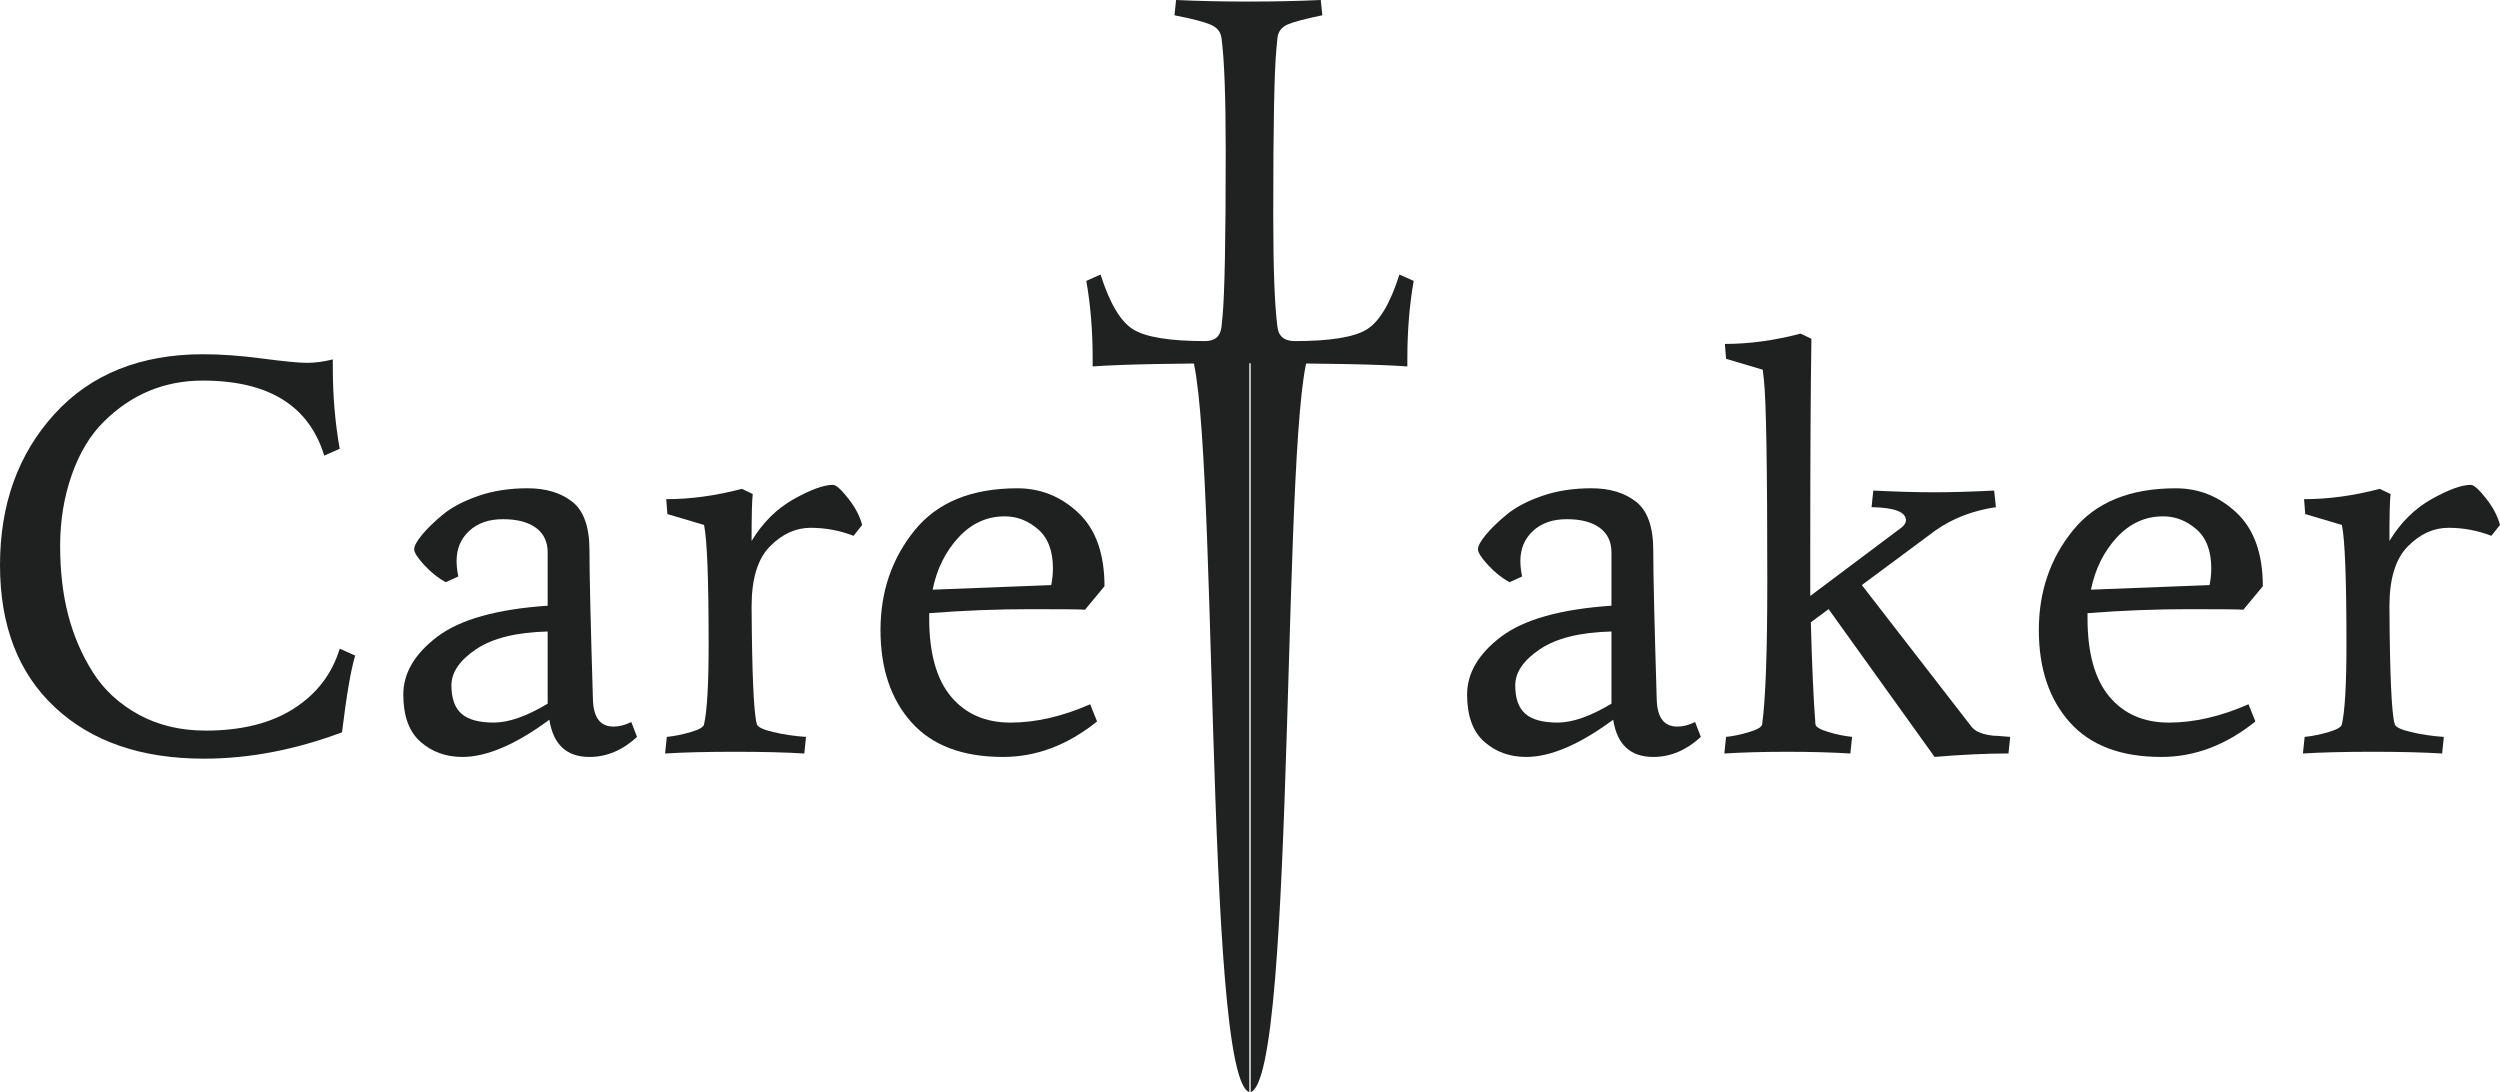 <?xml version="1.0" encoding="utf-8"?>
<!-- Generator: Adobe Illustrator 16.0.0, SVG Export Plug-In . SVG Version: 6.00 Build 0)  -->
<!DOCTYPE svg PUBLIC "-//W3C//DTD SVG 1.1//EN" "http://www.w3.org/Graphics/SVG/1.1/DTD/svg11.dtd">
<svg version="1.1" id="Layer_1" xmlns="http://www.w3.org/2000/svg" xmlns:xlink="http://www.w3.org/1999/xlink" x="0px" y="0px"
	 width="317.219px" height="138.598px" viewBox="91.391 180.701 317.219 138.598"
	 enable-background="new 91.391 180.701 317.219 138.598" xml:space="preserve">
<g>
	<path fill="#1F2020" d="M117.488,273.405c4.554,0,8.286-0.933,11.193-2.799c2.908-1.864,4.846-4.396,5.815-7.596l1.963,0.872
		c-0.534,1.744-1.091,4.992-1.672,9.741c-5.961,2.229-11.801,3.344-17.519,3.344c-7.948,0-14.247-2.168-18.899-6.506
		c-4.651-4.336-6.978-10.358-6.978-18.063c0-7.704,2.301-14.089,6.905-19.152s10.903-7.597,18.899-7.597
		c2.229,0,4.725,0.183,7.487,0.546c2.762,0.362,4.651,0.545,5.669,0.545c1.019,0,2.108-0.146,3.271-0.437v1.09
		c0,3.538,0.291,6.954,0.872,10.249l-1.962,0.872c-1.939-6.348-7.076-9.521-15.411-9.521c-4.846,0-9.013,1.721-12.502,5.161
		c-1.745,1.695-3.114,3.948-4.107,6.76c-0.994,2.811-1.49,5.827-1.49,9.05c0,3.224,0.339,6.143,1.018,8.759
		c0.679,2.617,1.72,5.041,3.126,7.271c1.405,2.229,3.344,4.021,5.815,5.378C111.455,272.727,114.289,273.405,117.488,273.405z"/>
	<path fill="#1F2020" d="M166.19,276.749c-2.907,0-4.604-1.574-5.088-4.726c-4.265,3.15-7.948,4.726-11.049,4.726
		c-2.084,0-3.853-0.644-5.307-1.926c-1.453-1.283-2.181-3.283-2.181-5.997s1.441-5.161,4.325-7.343
		c2.883-2.181,7.547-3.488,13.993-3.926v-6.76c0-1.356-0.498-2.399-1.49-3.126c-0.994-0.727-2.388-1.09-4.18-1.09
		c-1.794,0-3.224,0.497-4.289,1.49c-1.066,0.992-1.599,2.266-1.599,3.814c0,0.582,0.072,1.236,0.218,1.963l-1.6,0.728
		c-0.97-0.532-1.878-1.259-2.726-2.182c-0.849-0.92-1.272-1.586-1.272-1.999c0-0.41,0.327-1.018,0.981-1.815
		c0.654-0.8,1.538-1.66,2.653-2.581c1.114-0.92,2.604-1.708,4.471-2.362c1.865-0.654,3.962-0.98,6.287-0.98
		c2.326,0,4.217,0.569,5.67,1.708c1.454,1.14,2.181,3.197,2.181,6.179c0,2.98,0.146,9.269,0.437,18.863
		c0.048,2.325,0.92,3.489,2.617,3.489c0.727,0,1.478-0.192,2.253-0.582l0.727,1.892C170.381,275.901,168.37,276.749,166.19,276.749z
		 M151.797,263.083c-2.084,1.406-3.125,2.933-3.125,4.58c0,1.646,0.423,2.847,1.271,3.597c0.848,0.752,2.218,1.127,4.107,1.127
		s4.167-0.799,6.833-2.397v-9.159C156.909,260.928,153.88,261.679,151.797,263.083z"/>
	<path fill="#1F2020" d="M197.082,242.222c0.387,0,1.029,0.569,1.926,1.708c0.897,1.14,1.49,2.267,1.781,3.38l-1.091,1.381
		c-1.744-0.678-3.562-1.018-5.451-1.018c-1.889,0-3.61,0.788-5.161,2.362c-1.552,1.575-2.326,4.106-2.326,7.597
		c0.048,8.529,0.266,13.496,0.654,14.902c0.048,0.387,0.738,0.737,2.071,1.053c1.333,0.316,2.727,0.521,4.18,0.619l-0.218,2.106
		c-2.326-0.146-5.27-0.219-8.832-0.219s-6.506,0.072-8.831,0.219l0.218-2.106c0.969-0.099,1.986-0.303,3.053-0.619
		c1.065-0.314,1.623-0.641,1.672-0.98c0.388-1.694,0.582-5.088,0.582-10.177c0-8.236-0.194-13.276-0.582-15.119l-4.652-1.381
		l-0.146-1.891c3.102,0,6.3-0.437,9.596-1.309l1.381,0.653c-0.098,0.729-0.146,2.715-0.146,5.961
		c1.405-2.326,3.186-4.095,5.343-5.307C194.259,242.828,195.919,242.222,197.082,242.222z"/>
	<path fill="#1F2020" d="M218.671,276.749c-5.137,0-9.014-1.465-11.63-4.396c-2.617-2.932-3.926-6.833-3.926-11.704
		c0-4.87,1.441-9.087,4.325-12.647c2.883-3.563,7.232-5.343,13.048-5.343c2.955,0,5.536,1.043,7.741,3.126
		c2.205,2.084,3.308,5.186,3.308,9.304l-2.472,2.98c-0.29-0.049-2.58-0.072-6.869-0.072c-4.288,0-8.59,0.17-12.902,0.509v0.654
		c0,4.41,0.92,7.718,2.763,9.922c1.841,2.206,4.361,3.307,7.56,3.307c3.199,0,6.565-0.772,10.104-2.326l0.873,2.182
		C226.861,275.247,222.887,276.749,218.671,276.749z M224.995,252.834c0-2.229-0.63-3.889-1.89-4.979
		c-1.261-1.09-2.666-1.636-4.216-1.636c-2.278,0-4.241,0.897-5.889,2.69s-2.738,3.997-3.271,6.613l15.047-0.581
		C224.923,254.215,224.995,253.513,224.995,252.834z"/>
	<path fill="#1F2020" d="M301.174,276.749c-2.906,0-4.604-1.574-5.088-4.726c-4.264,3.15-7.947,4.726-11.049,4.726
		c-2.084,0-3.853-0.644-5.307-1.926c-1.453-1.283-2.181-3.283-2.181-5.997s1.44-5.161,4.324-7.343
		c2.883-2.181,7.547-3.488,13.991-3.926v-6.76c0-1.356-0.496-2.399-1.487-3.126c-0.994-0.727-2.39-1.09-4.181-1.09
		c-1.795,0-3.225,0.497-4.289,1.49c-1.065,0.992-1.6,2.266-1.6,3.814c0,0.582,0.072,1.236,0.219,1.963l-1.6,0.728
		c-0.971-0.532-1.879-1.259-2.727-2.182c-0.848-0.92-1.271-1.586-1.271-1.999c0-0.41,0.326-1.018,0.98-1.815
		c0.654-0.8,1.539-1.66,2.654-2.581c1.112-0.92,2.604-1.708,4.471-2.362c1.863-0.654,3.961-0.98,6.287-0.98s4.215,0.569,5.67,1.708
		c1.453,1.14,2.18,3.197,2.18,6.179c0,2.98,0.146,9.269,0.438,18.863c0.047,2.325,0.92,3.489,2.615,3.489
		c0.729,0,1.479-0.192,2.254-0.582l0.728,1.892C305.365,275.901,303.355,276.749,301.174,276.749z M286.781,263.083
		c-2.084,1.406-3.125,2.933-3.125,4.58c0,1.646,0.424,2.847,1.271,3.597c0.849,0.752,2.217,1.127,4.106,1.127
		c1.891,0,4.168-0.799,6.832-2.397v-9.159C291.895,260.928,288.865,261.679,286.781,263.083z"/>
	<path fill="#1F2020" d="M326.178,276.313c-2.326-0.146-4.99-0.219-7.994-0.219c-3.006,0-5.67,0.072-7.996,0.219l0.217-2.106
		c0.92-0.099,1.902-0.303,2.945-0.619c1.041-0.314,1.586-0.641,1.635-0.98c0.437-3.149,0.654-9.207,0.654-18.172
		c0-14.586-0.145-23.114-0.436-25.587l-0.146-1.235l-4.652-1.382l-0.145-1.89c3.1,0,6.299-0.437,9.596-1.309l1.381,0.653
		c-0.098,6.06-0.146,14.999-0.146,26.822v5.815l11.631-8.724c0.339-0.291,0.511-0.582,0.511-0.873c0-1.063-1.455-1.622-4.363-1.672
		l0.219-2.106c3.004,0.146,5.572,0.218,7.705,0.218s4.676-0.072,7.633-0.218l0.219,2.106c-2.957,0.438-5.524,1.432-7.705,2.98
		l-9.305,6.905l13.957,18.027c0.482,0.582,1.404,0.945,2.762,1.09c0.291,0,0.678,0.025,1.162,0.072
		c0.484,0.049,0.801,0.074,0.945,0.074l-0.219,2.106c-2.762,0-5.887,0.146-9.377,0.437l-13.447-18.753l-2.254,1.672
		c0.146,5.523,0.34,9.838,0.582,12.938c0.049,0.341,0.594,0.666,1.637,0.98c1.041,0.316,2.045,0.521,3.016,0.619L326.178,276.313z"
		/>
	<path fill="#1F2020" d="M365.648,276.749c-5.137,0-9.014-1.465-11.629-4.396c-2.617-2.932-3.926-6.833-3.926-11.704
		c0-4.87,1.441-9.087,4.324-12.647c2.883-3.562,7.231-5.343,13.049-5.343c2.955,0,5.535,1.043,7.74,3.126
		c2.205,2.084,3.309,5.186,3.309,9.304l-2.473,2.98c-0.291-0.049-2.58-0.072-6.869-0.072s-8.59,0.17-12.902,0.509v0.654
		c0,4.41,0.92,7.718,2.764,9.922c1.841,2.206,4.361,3.307,7.56,3.307c3.199,0,6.566-0.772,10.104-2.326l0.873,2.182
		C373.838,275.247,369.865,276.749,365.648,276.749z M371.973,252.834c0-2.229-0.631-3.889-1.889-4.979
		c-1.262-1.09-2.666-1.636-4.217-1.636c-2.279,0-4.24,0.897-5.89,2.69c-1.646,1.793-2.737,3.997-3.27,6.613l15.047-0.581
		C371.9,254.215,371.973,253.513,371.973,252.834z"/>
	<path fill="#1F2020" d="M404.902,242.222c0.388,0,1.027,0.569,1.927,1.708c0.896,1.14,1.489,2.267,1.78,3.38l-1.092,1.381
		c-1.744-0.678-3.561-1.018-5.451-1.018c-1.89,0-3.61,0.788-5.159,2.362c-1.554,1.575-2.326,4.106-2.326,7.597
		c0.047,8.529,0.266,13.496,0.653,14.902c0.048,0.387,0.738,0.737,2.07,1.053c1.332,0.316,2.728,0.521,4.18,0.619l-0.217,2.106
		c-2.326-0.146-5.271-0.219-8.832-0.219c-3.563,0-6.506,0.072-8.832,0.219l0.22-2.106c0.969-0.099,1.985-0.303,3.053-0.619
		c1.063-0.314,1.623-0.641,1.672-0.98c0.387-1.694,0.58-5.088,0.58-10.177c0-8.236-0.193-13.276-0.58-15.119l-4.652-1.381
		l-0.146-1.891c3.102,0,6.299-0.437,9.596-1.309l1.381,0.653c-0.098,0.729-0.145,2.715-0.145,5.961
		c1.403-2.326,3.186-4.095,5.342-5.307C402.078,242.828,403.738,242.222,404.902,242.222z"/>
</g>
<g>
	<g>
		<g>
			<path fill="#202121" d="M250,319.299v-94.368h-7.764C246.119,230.542,244.034,318.172,250,319.299z"/>
			<path fill="#202121" d="M250,319.299v-94.368h7.765C253.883,230.542,255.97,318.172,250,319.299z"/>
		</g>
		<line fill="none" stroke="#E0E1E2" stroke-width="0.2" stroke-miterlimit="10" x1="250" y1="224.931" x2="250" y2="319.299"/>
	</g>
	<path fill="#202121" d="M230.035,227.198c3.661-0.268,10.317-0.402,19.965-0.402s16.304,0.135,19.967,0.402v-1.005
		c0-3.529,0.269-6.813,0.803-9.849l-1.809-0.805c-1.162,3.661-2.547,5.985-4.152,6.969c-1.609,0.981-4.646,1.474-9.113,1.474
		c-1.34,0-2.076-0.603-2.212-1.809c-0.356-2.637-0.534-7.416-0.534-14.339c0-11.212,0.135-18.179,0.4-20.904l0.134-1.405
		c0.091-0.807,0.515-1.375,1.274-1.709c0.759-0.335,2.232-0.727,4.421-1.175l-0.2-1.94c-2.814,0.132-5.874,0.2-9.179,0.2
		c-3.307,0-6.365-0.068-9.179-0.2l-0.201,1.94c2.278,0.448,3.819,0.851,4.622,1.209c0.806,0.355,1.251,0.913,1.341,1.675
		c0.357,2.633,0.537,7.411,0.537,14.336c0,11.212-0.135,18.202-0.403,20.973l-0.134,1.34c-0.135,1.206-0.827,1.809-2.078,1.809
		c-4.466,0-7.503-0.492-9.11-1.474c-1.608-0.983-2.993-3.308-4.154-6.969l-1.81,0.805c0.536,3.035,0.805,6.319,0.805,9.849
		L230.035,227.198L230.035,227.198z"/>
</g>
<path fill="#202121" d="M250,250"/>
</svg>
